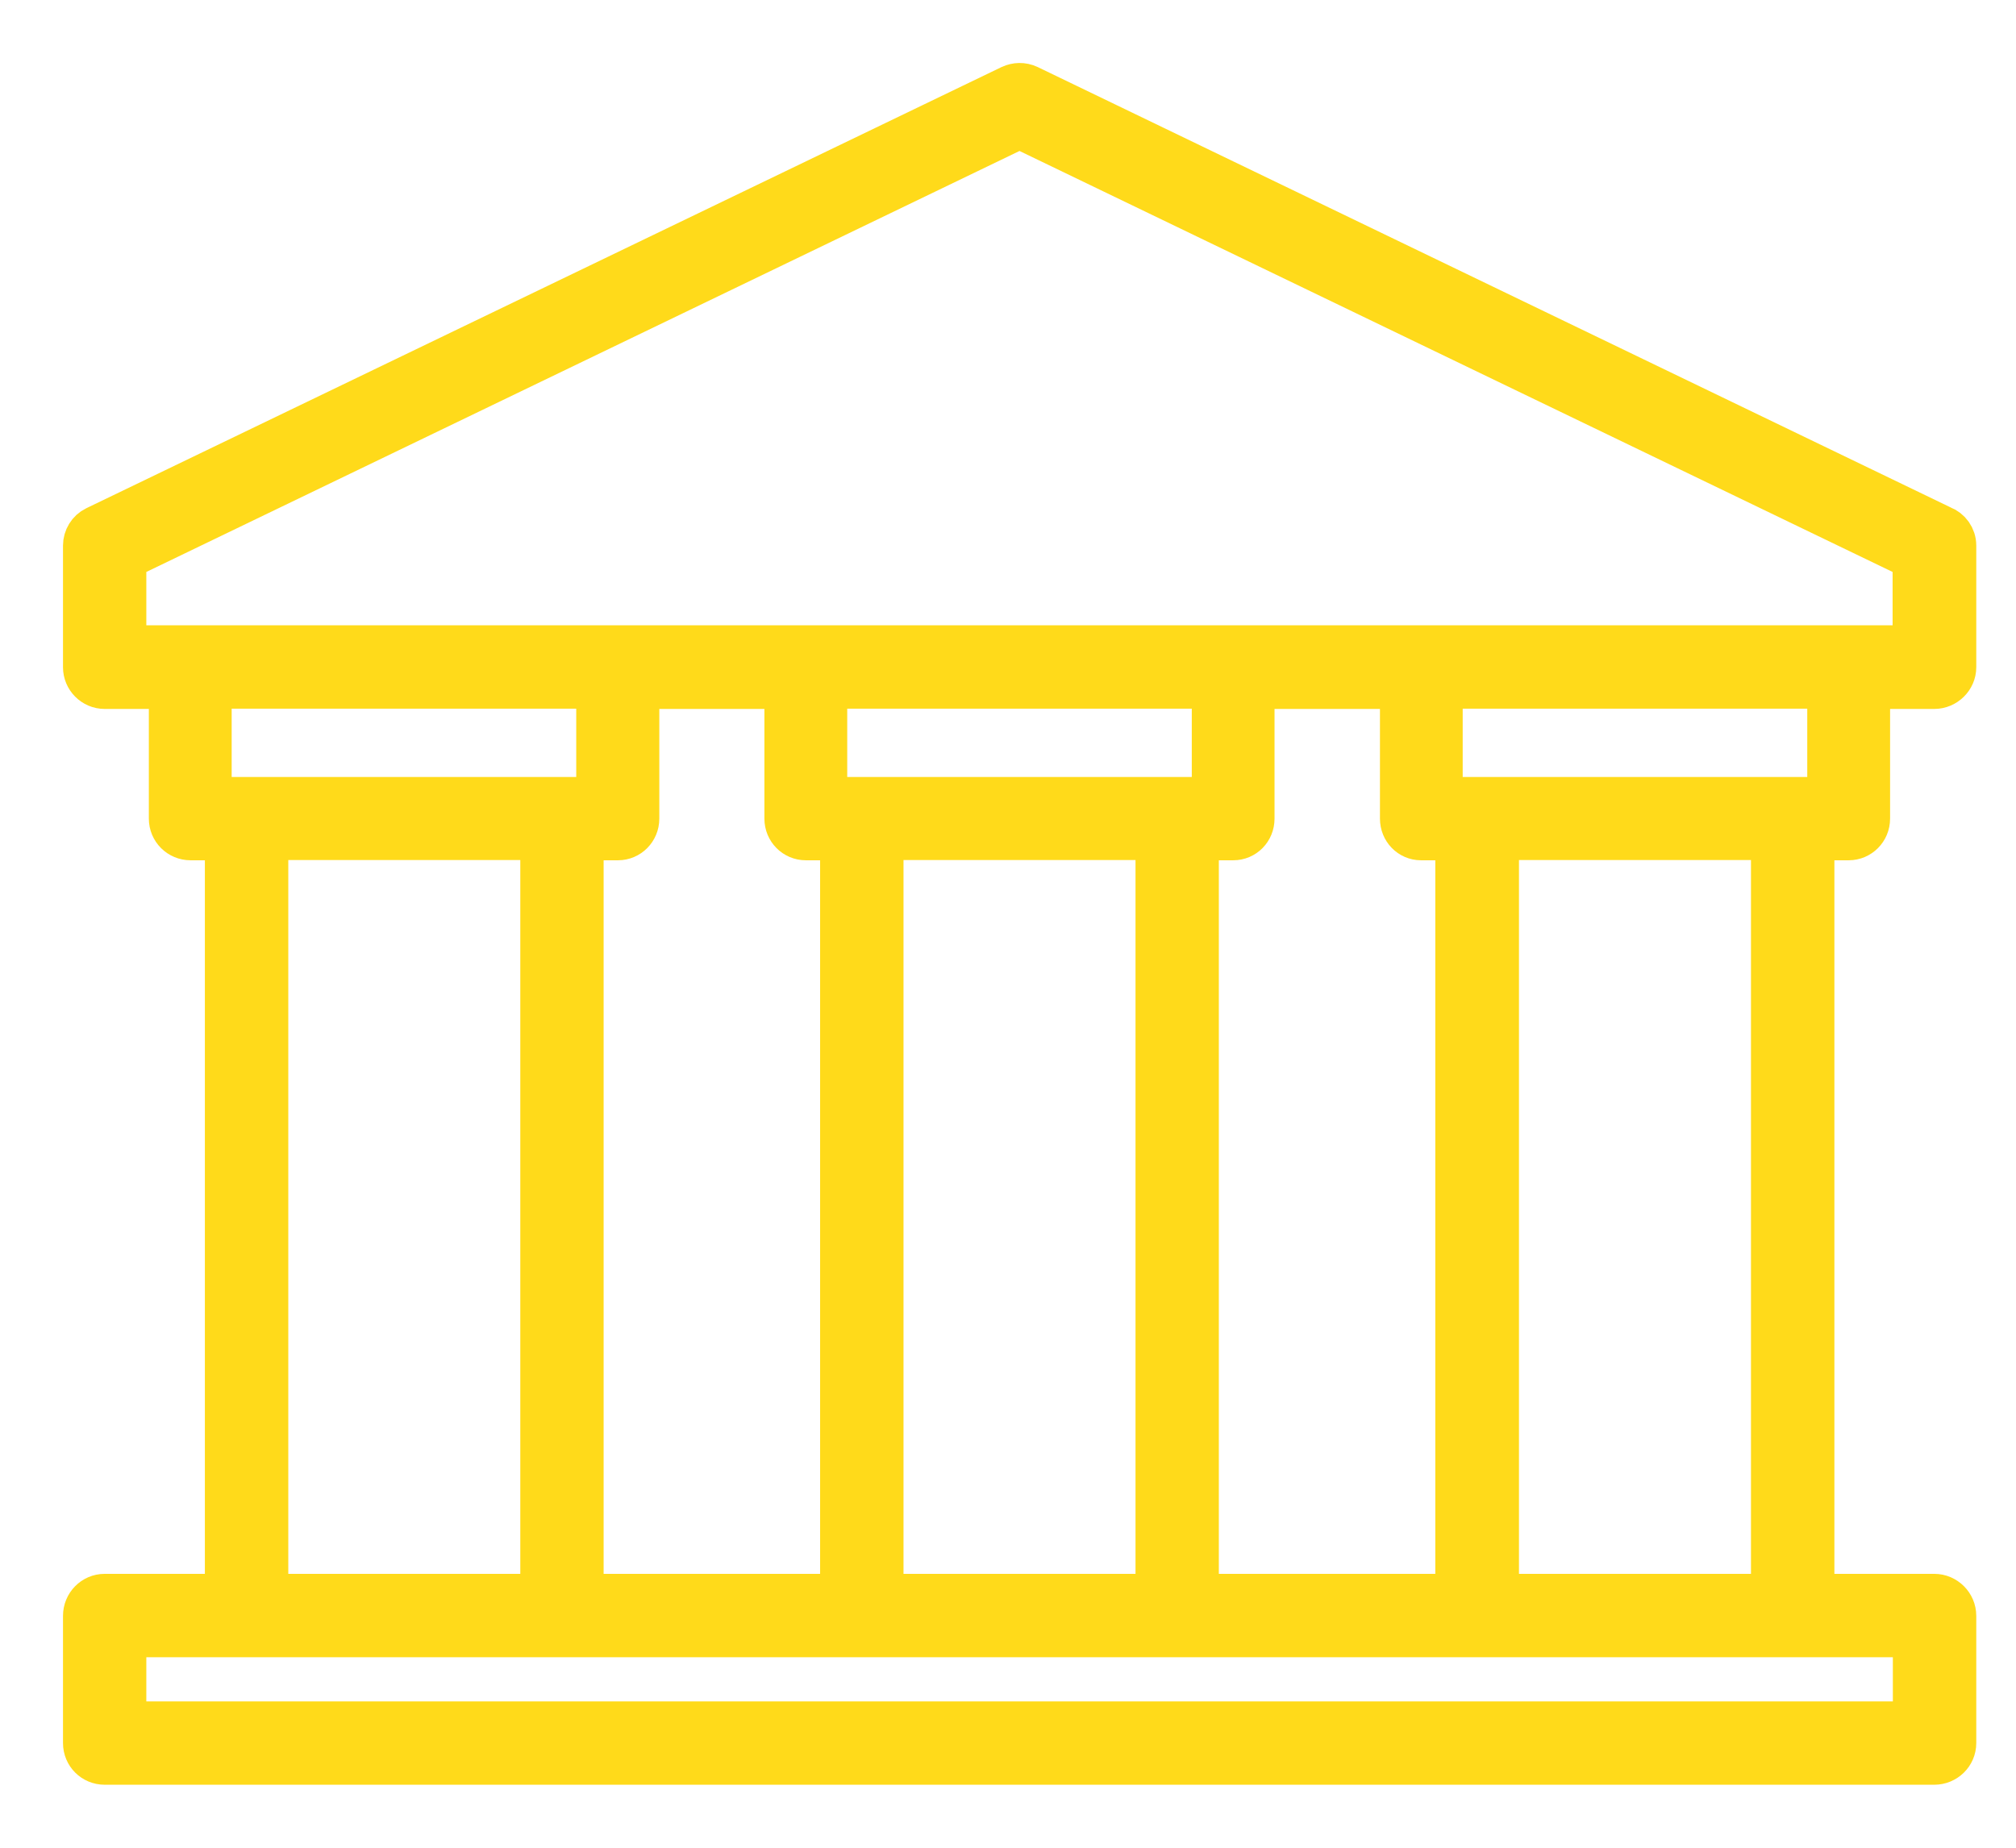 <?xml version="1.0" encoding="UTF-8"?>
<svg width="24px" height="22px" viewBox="0 0 24 22" version="1.1" xmlns="http://www.w3.org/2000/svg" xmlns:xlink="http://www.w3.org/1999/xlink">
    <!-- Generator: Sketch 42 (36781) - http://www.bohemiancoding.com/sketch -->
    <title>Fill 1067</title>
    <desc>Created with Sketch.</desc>
    <defs></defs>
    <g id="GRAFIKA" stroke="none" stroke-width="1" fill="none" fill-rule="evenodd">
        <g id="strona-główna---dla-rodziny" transform="translate(-430, -1356)" stroke-width="0.5" stroke="#FFDA1A" fill="#FFDA1A">
            <g id="Polecane-wydarzenia" transform="translate(-20, 693)">
                <g id="EVENTY">
                    <g id="5-HOVER" transform="translate(420, 556)">
                        <path d="M31.492,114.695 L52.781,114.695 L52.781,113.653 L42.137,108.52 L31.492,113.653 L31.492,114.695 Z M31.246,125.989 L32.689,125.989 L32.689,116.993 L32.269,116.993 C32.132,116.993 32.022,116.884 32.022,116.747 L32.022,115.191 L31.246,115.191 C31.109,115.191 31,115.078 31,114.945 L31,113.495 C31,113.406 31.051,113.317 31.137,113.276 L42.031,108.024 C42.096,107.994 42.174,107.99 42.246,108.024 L53.12,113.27 C53.212,113.304 53.277,113.393 53.277,113.495 L53.277,114.945 C53.277,115.078 53.164,115.191 53.027,115.191 L52.251,115.191 L52.251,116.747 C52.251,116.884 52.142,116.993 52.008,116.993 L51.588,116.993 L51.588,125.989 L53.027,125.989 C53.164,125.989 53.277,126.102 53.277,126.239 L53.277,127.754 C53.277,127.891 53.164,128 53.027,128 L31.246,128 C31.109,128 31,127.891 31,127.754 L31,126.239 C31,126.102 31.109,125.989 31.246,125.989 Z M37.599,115.191 L37.599,116.747 C37.599,116.884 37.49,116.993 37.357,116.993 L36.936,116.993 L36.936,125.989 L40.013,125.989 L40.013,116.993 L39.593,116.993 C39.459,116.993 39.35,116.884 39.35,116.747 L39.35,115.191 L37.599,115.191 Z M44.923,115.191 L44.923,116.747 C44.923,116.884 44.817,116.993 44.681,116.993 L44.26,116.993 L44.26,125.989 L47.337,125.989 L47.337,116.993 L46.917,116.993 C46.784,116.993 46.678,116.884 46.678,116.747 L46.678,115.191 L44.923,115.191 Z M47.163,116.501 L51.765,116.501 L51.765,115.188 L47.163,115.188 L47.163,116.501 Z M39.836,116.501 L44.438,116.501 L44.438,115.188 L39.836,115.188 L39.836,116.501 Z M32.508,116.501 L37.11,116.501 L37.11,115.188 L32.508,115.188 L32.508,116.501 Z M33.182,125.989 L36.444,125.989 L36.444,116.99 L33.182,116.99 L33.182,125.989 Z M40.506,125.989 L43.768,125.989 L43.768,116.99 L40.506,116.99 L40.506,125.989 Z M47.833,125.989 L51.095,125.989 L51.095,116.99 L47.833,116.99 L47.833,125.989 Z M31.492,127.508 L52.784,127.508 L52.784,126.482 L31.492,126.482 L31.492,127.508 Z" id="Fill-1067"></path>
                    </g>
                </g>
            </g>
        </g>
    </g>
</svg>